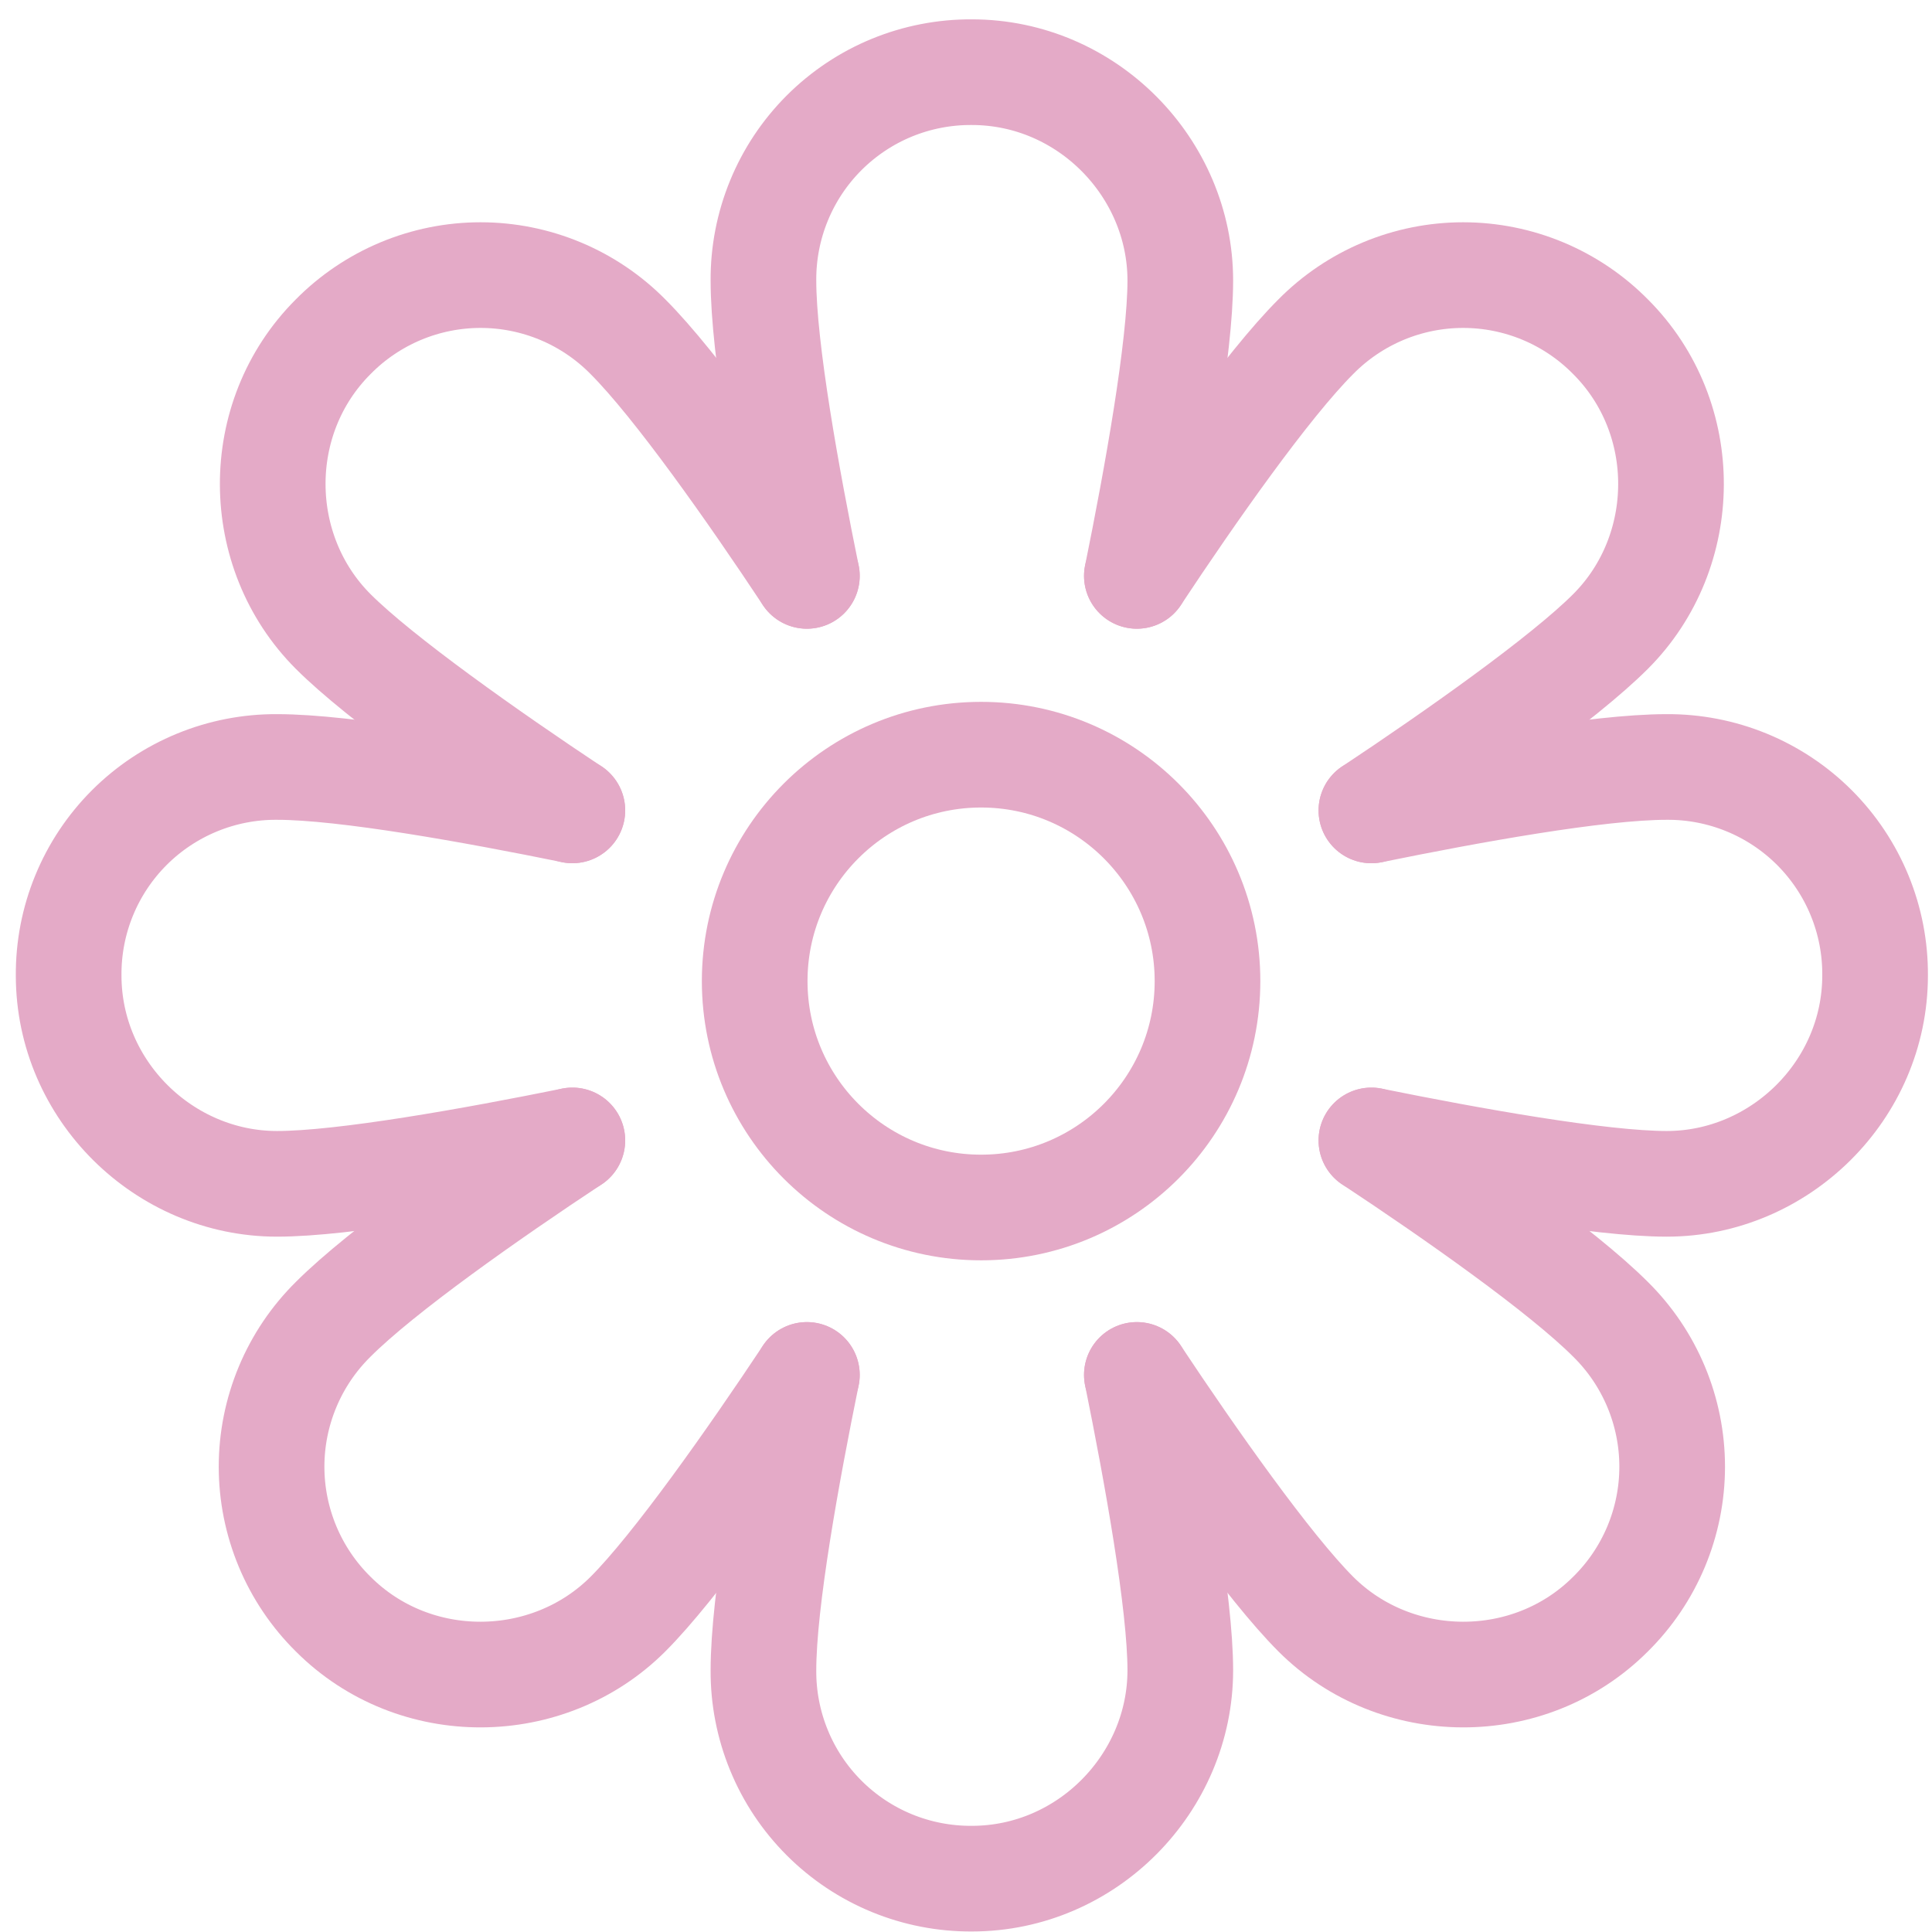 <svg width="64" height="64" viewBox="0 0 64 64" fill="none" xmlns="http://www.w3.org/2000/svg">
<path d="M26.729 19.077C26.075 15.871 25.29 11.561 25.29 9.295C25.284 8.387 25.459 7.486 25.804 6.646C26.148 5.806 26.657 5.042 27.299 4.4C27.942 3.758 28.705 3.249 29.545 2.904C30.386 2.56 31.286 2.385 32.194 2.391C36.008 2.391 39.099 5.555 39.099 9.295C39.099 11.499 38.318 15.834 37.66 19.077M26.729 45.546C26.073 48.76 25.29 53.048 25.29 55.328C25.284 56.236 25.459 57.137 25.804 57.977C26.148 58.818 26.657 59.581 27.299 60.223C27.942 60.866 28.705 61.374 29.545 61.719C30.386 62.064 31.286 62.238 32.194 62.233C36.008 62.233 39.099 59.068 39.099 55.328C39.099 53.119 38.318 48.792 37.66 45.546M45.429 26.846C48.643 26.19 52.931 25.407 55.211 25.407C56.119 25.401 57.02 25.576 57.86 25.921C58.7 26.266 59.464 26.774 60.106 27.416C60.748 28.059 61.257 28.822 61.602 29.663C61.947 30.503 62.121 31.403 62.115 32.312C62.115 36.125 58.951 39.216 55.211 39.216C53.007 39.216 48.672 38.435 45.429 37.778M18.96 26.844C15.754 26.191 11.446 25.407 9.178 25.407C8.27 25.401 7.369 25.576 6.529 25.921C5.689 26.266 4.925 26.774 4.283 27.416C3.64 28.059 3.132 28.822 2.787 29.663C2.442 30.503 2.268 31.403 2.274 32.312C2.274 36.125 5.438 39.216 9.178 39.216C11.382 39.216 15.717 38.435 18.96 37.778" stroke="#E4AAC7" stroke-width="3.5" stroke-miterlimit="10" stroke-linecap="round"/>
<path d="M37.66 19.077C39.47 16.341 41.975 12.765 43.587 11.155C44.225 10.508 44.985 9.995 45.823 9.644C46.661 9.294 47.561 9.113 48.469 9.113C49.378 9.113 50.277 9.294 51.115 9.644C51.953 9.995 52.713 10.508 53.351 11.155C56.048 13.851 55.996 18.274 53.351 20.919C51.794 22.478 48.186 25.016 45.429 26.846M18.96 37.778C16.224 39.587 12.648 42.092 11.037 43.704C10.391 44.342 9.877 45.102 9.527 45.941C9.177 46.779 8.996 47.678 8.996 48.586C8.996 49.495 9.177 50.394 9.527 51.232C9.877 52.07 10.391 52.831 11.037 53.469C13.734 56.166 18.157 56.113 20.802 53.469C22.361 51.911 24.898 48.303 26.729 45.546M45.429 37.778C48.165 39.587 51.74 42.092 53.351 43.704C53.998 44.342 54.511 45.102 54.862 45.941C55.212 46.779 55.393 47.678 55.393 48.586C55.393 49.495 55.212 50.394 54.862 51.232C54.511 52.07 53.998 52.831 53.351 53.469C50.654 56.166 46.232 56.113 43.587 53.469C42.026 51.907 39.492 48.306 37.66 45.546M26.729 19.077C24.921 16.348 22.403 12.756 20.802 11.155C20.164 10.508 19.404 9.995 18.565 9.644C17.727 9.294 16.828 9.113 15.919 9.113C15.011 9.113 14.112 9.294 13.274 9.644C12.436 9.995 11.675 10.508 11.037 11.155C8.34 13.851 8.393 18.274 11.037 20.919C12.588 22.47 16.207 25.017 18.96 26.846" stroke="#E4AAC7" stroke-width="3.5" stroke-miterlimit="10" stroke-linecap="round"/>
<path d="M32.5 40C36.642 40 40 36.642 40 32.5C40 28.358 36.642 25 32.5 25C28.358 25 25 28.358 25 32.5C25 36.642 28.358 40 32.5 40Z" stroke="#E4AAC7" stroke-width="3.5" stroke-miterlimit="10" stroke-linecap="round"/>
</svg>

